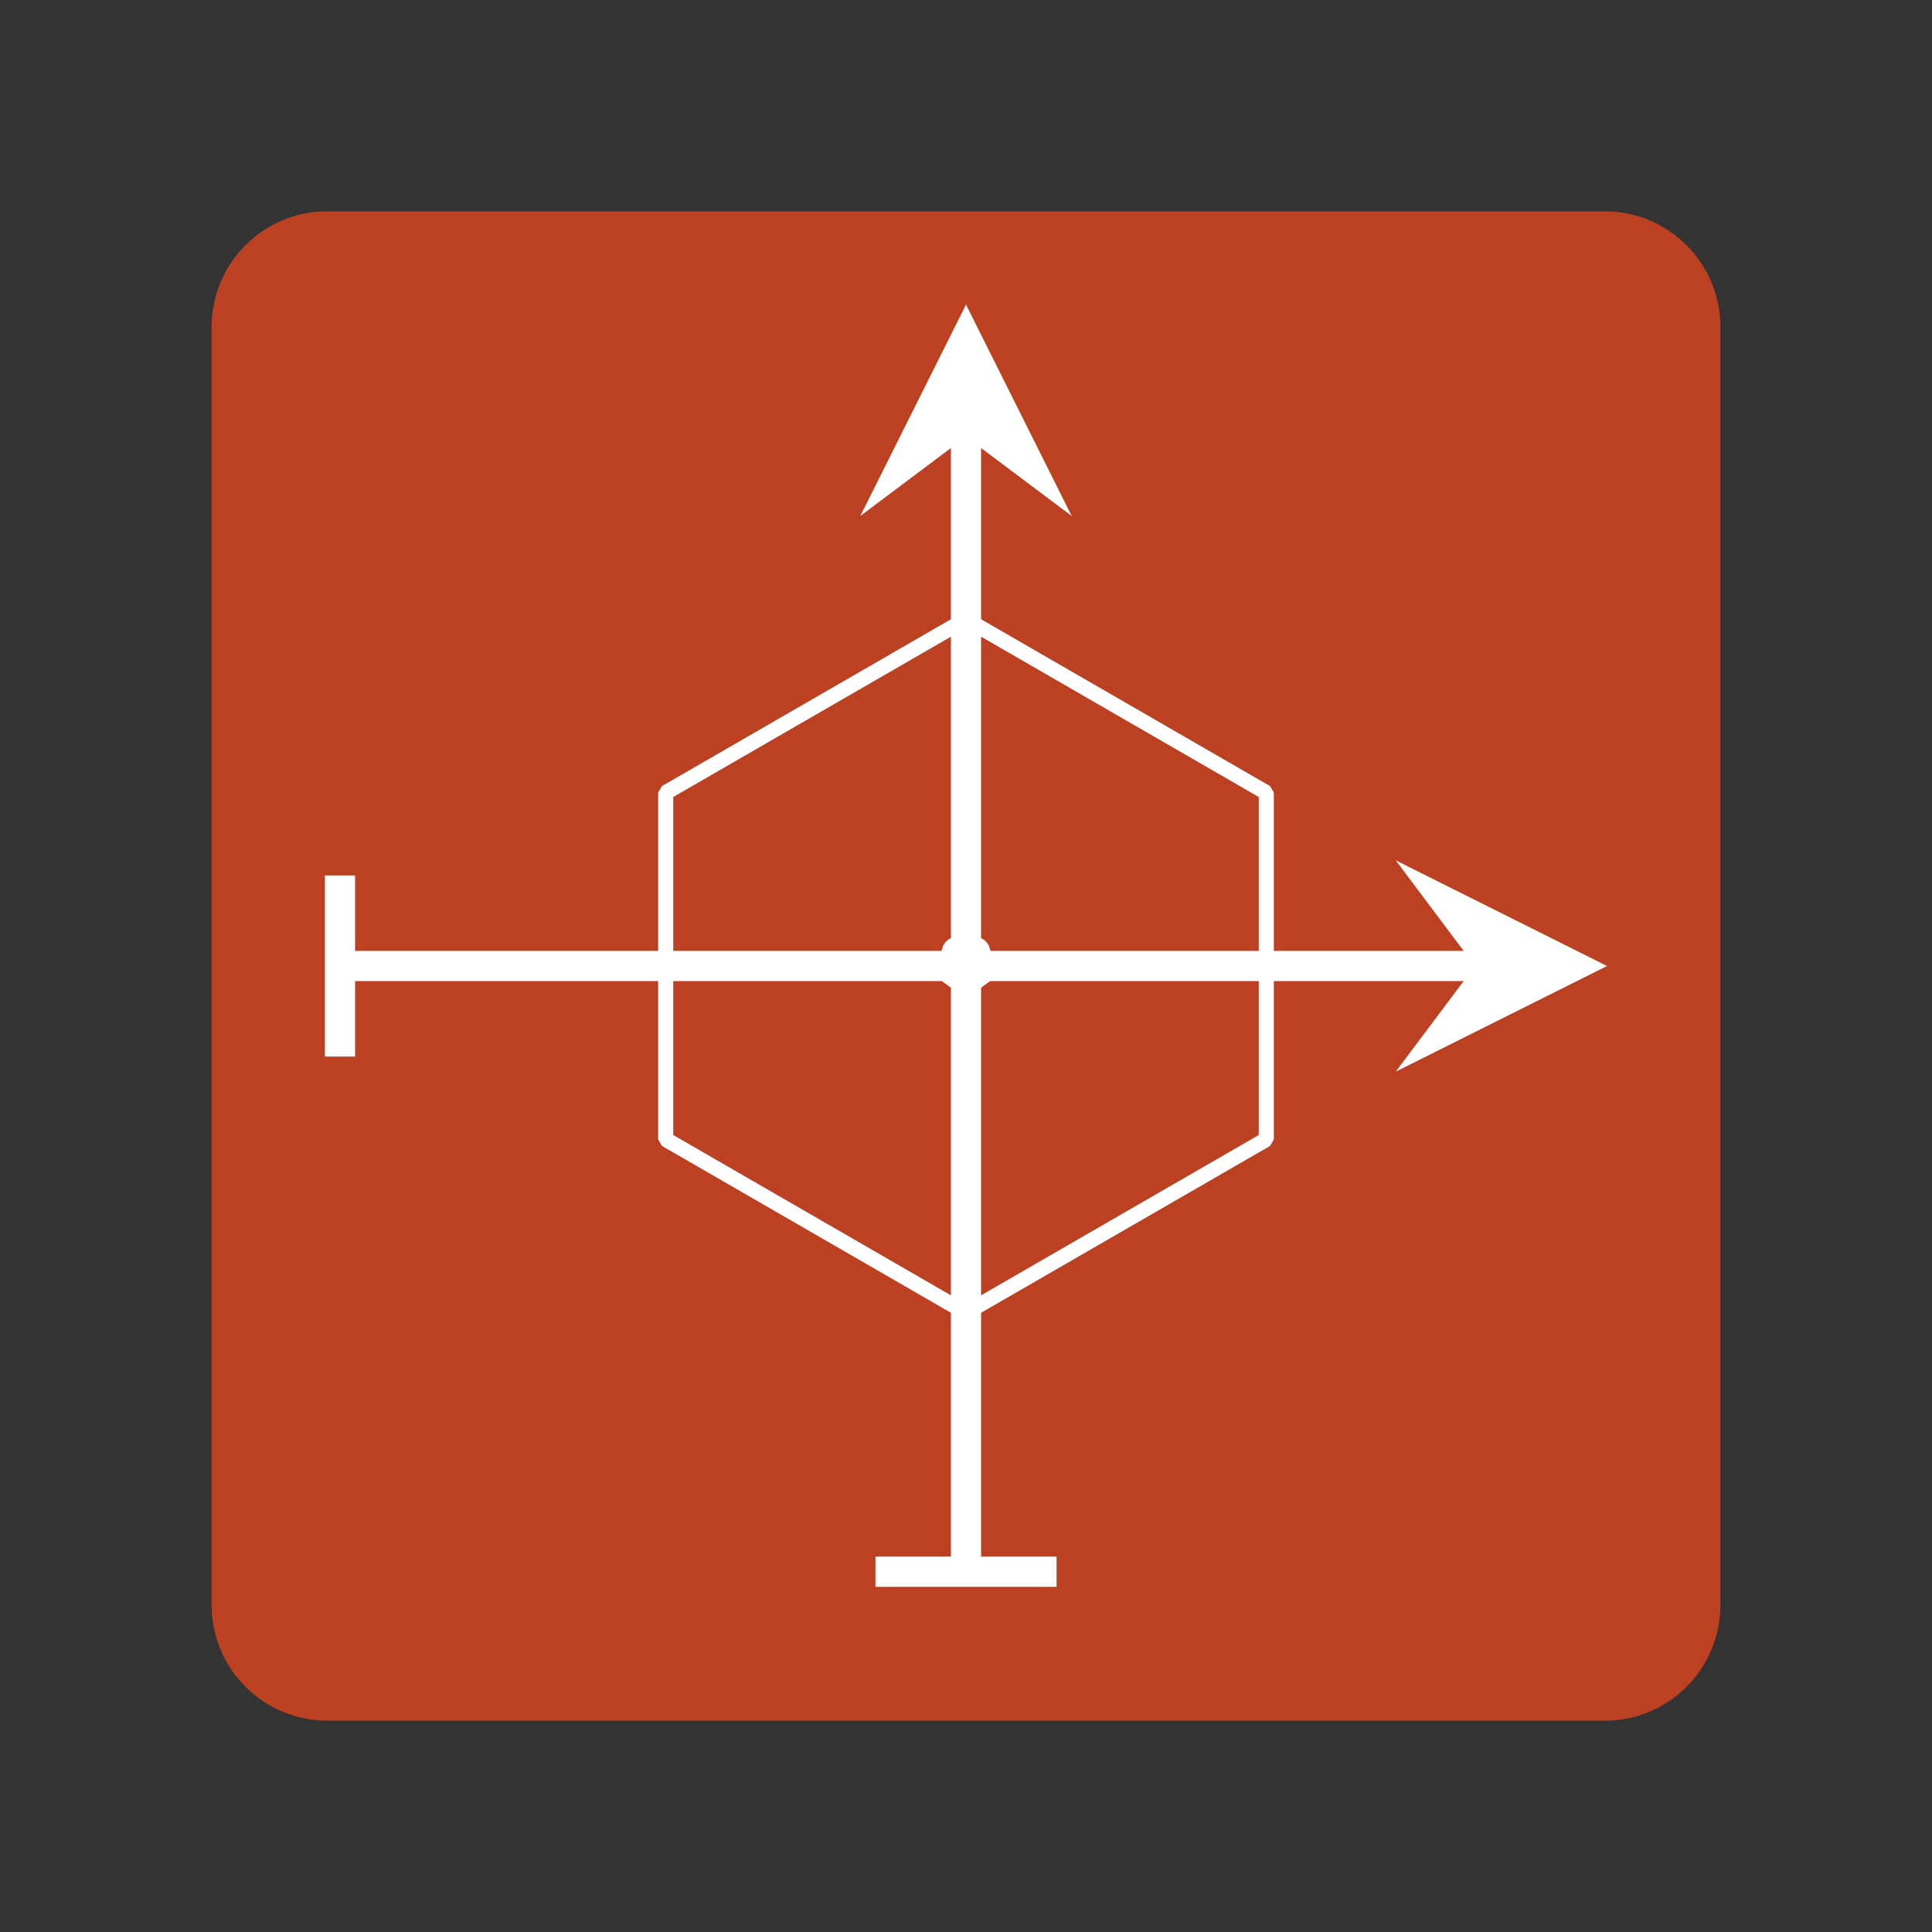 <?xml version="1.0" encoding="UTF-8" standalone="no"?>
<!DOCTYPE svg PUBLIC "-//W3C//DTD SVG 1.1//EN" "http://www.w3.org/Graphics/SVG/1.1/DTD/svg11.dtd">
<!-- Created with Vectornator (http://vectornator.io/) -->
<svg height="100%" stroke-miterlimit="10" style="fill-rule:nonzero;clip-rule:evenodd;stroke-linecap:round;stroke-linejoin:round;" version="1.1" viewBox="0 0 1024 1024" width="100%" xml:space="preserve" xmlns="http://www.w3.org/2000/svg" xmlns:xlink="http://www.w3.org/1999/xlink">
<rect x="0" y="0" width="1024" height="1024" fill="#333333" stroke="none"/>
<defs/>
<clipPath id="ArtboardFrame">
<rect height="1024" width="1024" x="0" y="0"/>
</clipPath>
<g clip-path="url(#ArtboardFrame)" id="Слой-1">
<path d="M173.45 112L850.55 112C884.404 112 911.848 139.444 911.848 173.298L911.848 850.702C911.848 884.556 884.404 912 850.55 912L173.45 912C139.596 912 112.152 884.556 112.152 850.702L112.152 173.298C112.152 139.444 139.596 112 173.45 112Z" fill="#bc4123" fill-rule="nonzero" opacity="1" stroke="none"/>
<g opacity="1">
<path d="M512 829.033C512 786.826 512 217.461 512 217.461" fill="none" stroke="#ffffff" stroke-linecap="round" stroke-linejoin="round" stroke-width="16"/>
<g fill="#ffffff" stroke="none">
<path d="M512 231.461L568 273.461L512 161.461L456 273.461L512 231.461Z" fill="#ffffff"/>
<path d="M464 825.033L464 841.033L560 841.032L560 825.032L464 825.033Z" fill="#ffffff"/>
</g>
</g>
<g opacity="1">
<path d="M184.2 512C226.407 512 795.772 512 795.772 512" fill="none" stroke="#ffffff" stroke-linecap="round" stroke-linejoin="bevel" stroke-width="16"/>
<g fill="#ffffff" stroke="none">
<path d="M781.772 512L739.772 568L851.772 512L739.771 456L781.772 512Z" fill="#ffffff"/>
<path d="M188.2 464L172.2 464L172.2 560L188.2 560L188.2 464Z" fill="#ffffff"/>
</g>
</g>
<g opacity="1">
<path d="M512 519.402L504.217 513.747L507.19 504.598L516.81 504.598L519.783 513.747L512 519.402Z" fill="none" stroke="#ffffff" stroke-linecap="round" stroke-linejoin="round" stroke-width="16"/>

</g>
<path d="M512 695.784L352.838 603.892L352.838 420.108L512 328.216L671.162 420.108L671.162 603.892L512 695.784Z" fill="none" opacity="1" stroke="#ffffff" stroke-linecap="round" stroke-linejoin="bevel" stroke-width="8"/>
</g>
</svg>
